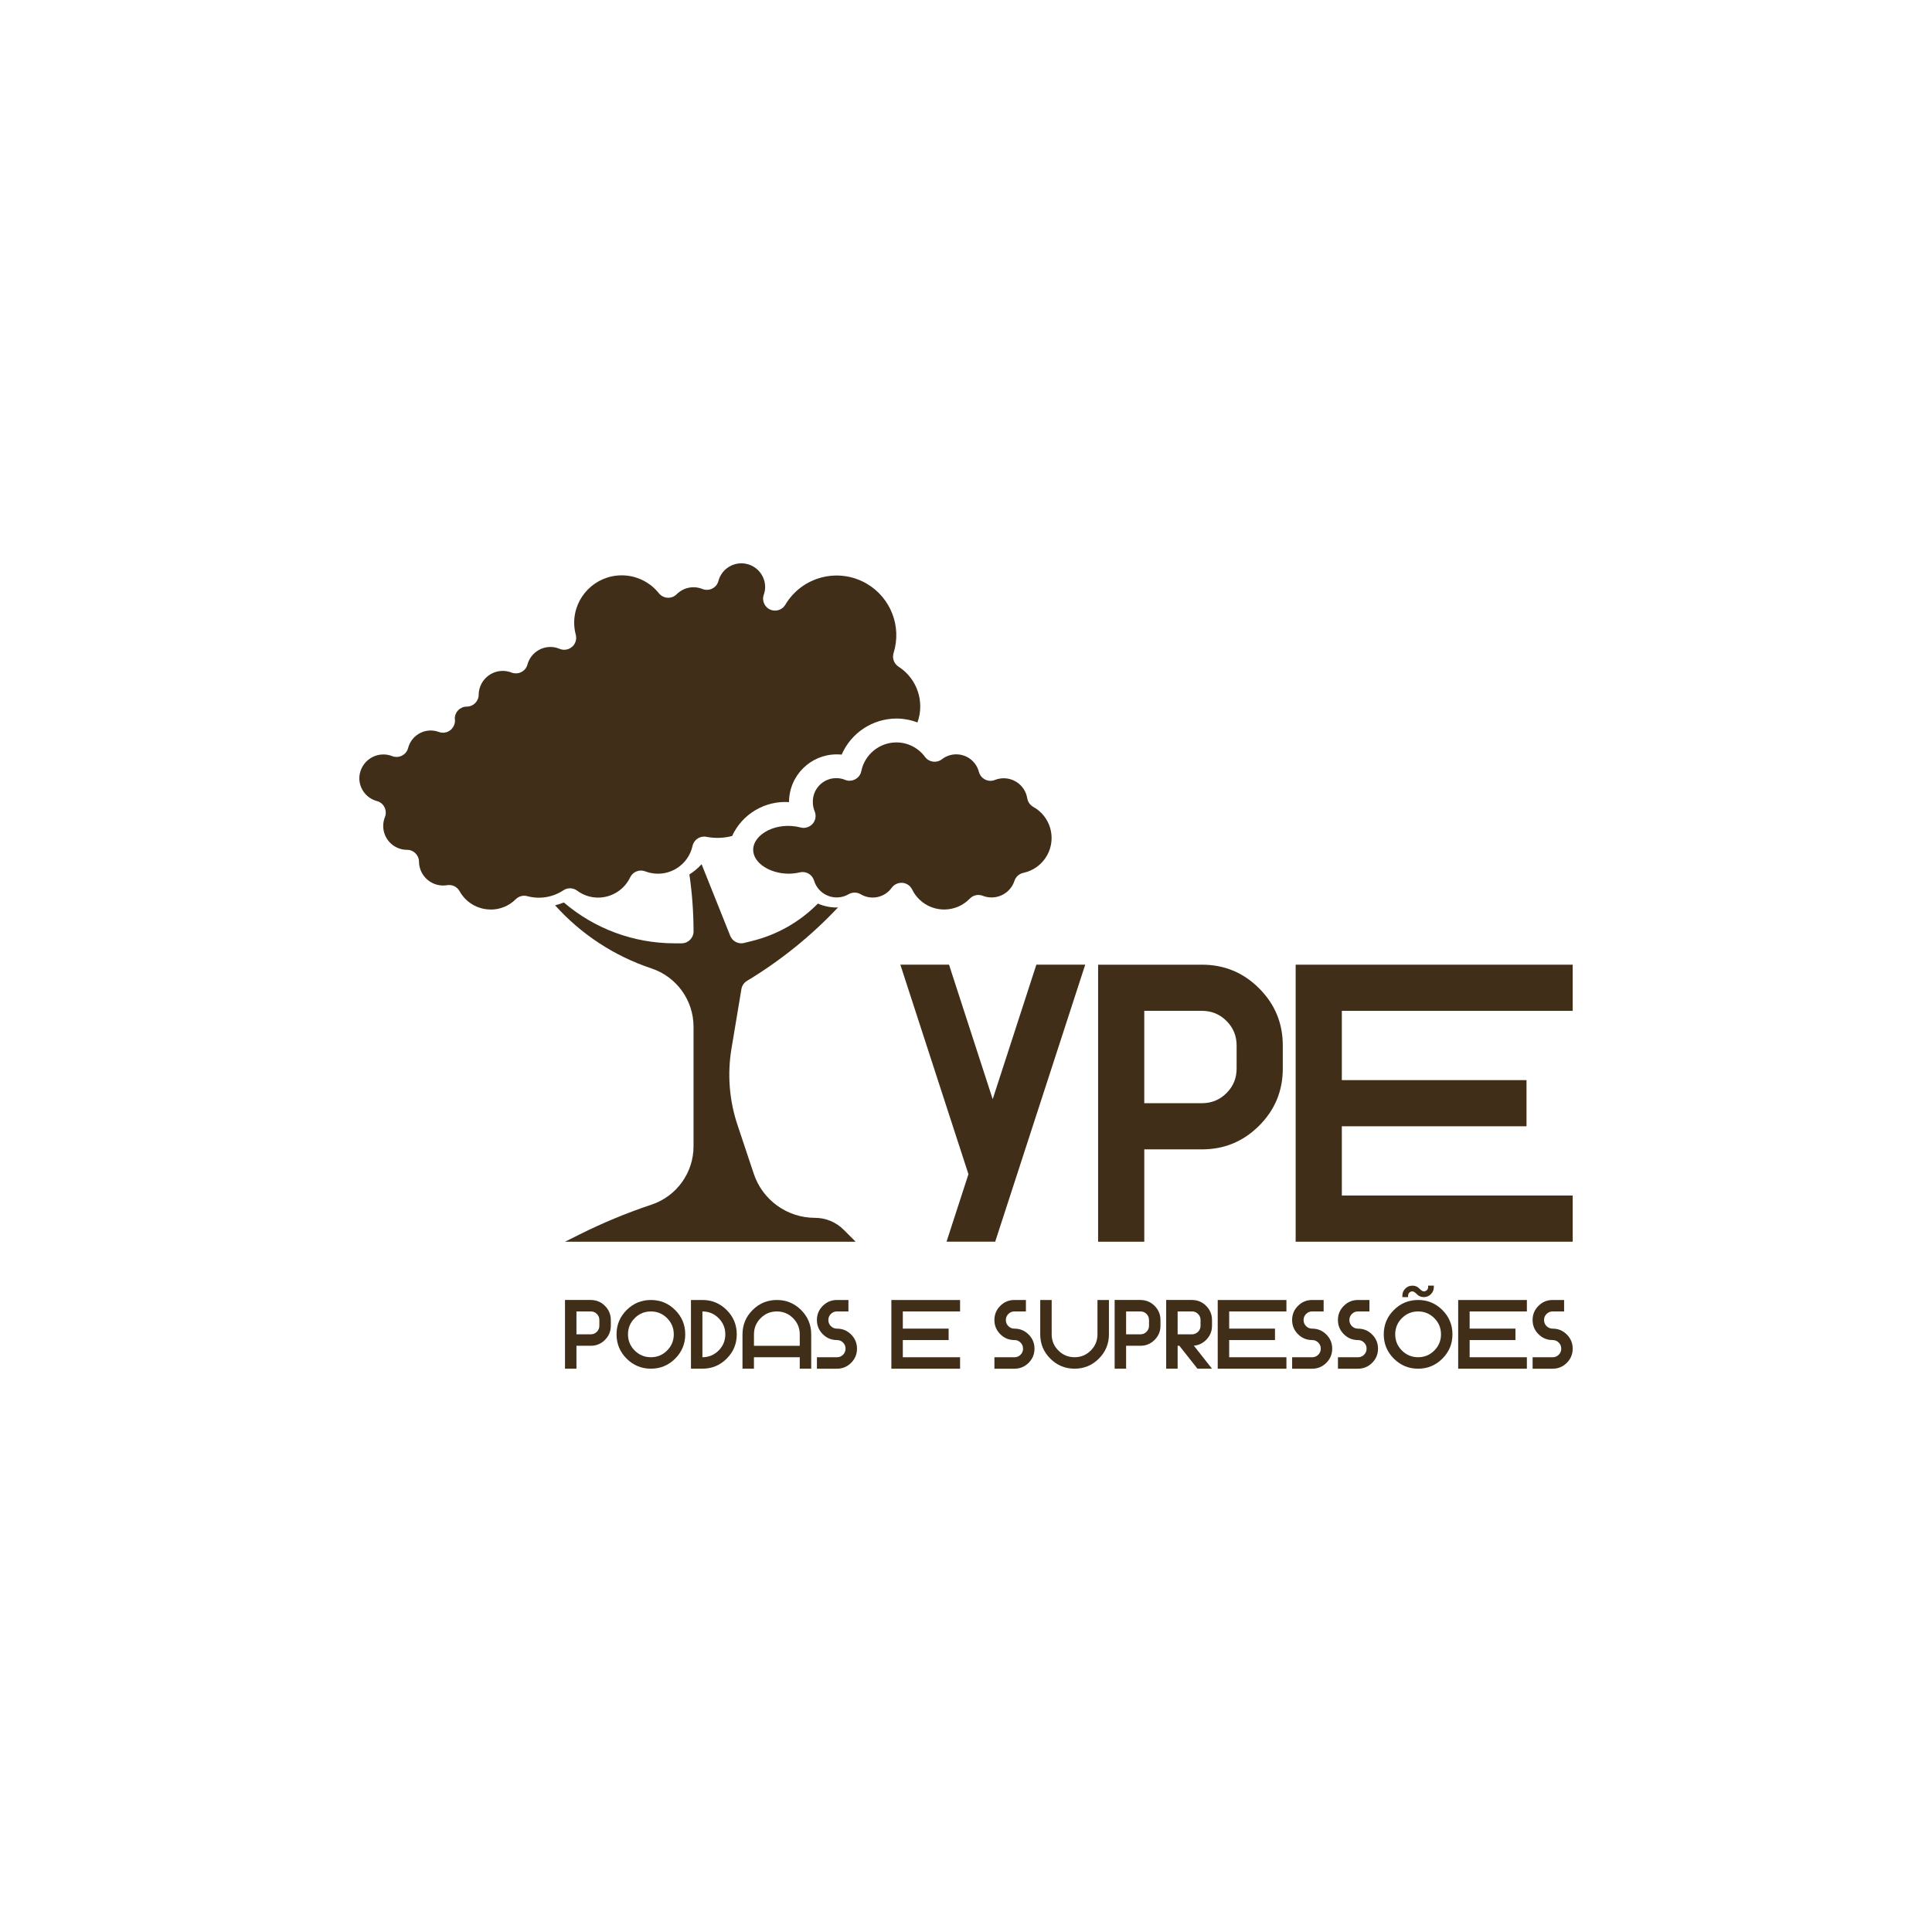 <?xml version="1.0" encoding="UTF-8"?><svg id="Camada_1" xmlns="http://www.w3.org/2000/svg" viewBox="0 0 1000 1000"><defs><style>.cls-1{fill:#402e19;stroke-width:0px;}</style></defs><path class="cls-1" d="m253.93,470.76c-6.68-.02-12.83-3.65-16.06-9.5-1.27-2.28-3.83-3.51-6.41-3.09-6.81,1.15-13.27-3.43-14.42-10.24-.11-.62-.16-1.25-.17-1.88,0-3.41-2.77-6.18-6.18-6.18-6.82,0-12.35-5.54-12.34-12.37,0-1.58.31-3.15.9-4.62,1.26-3.17-.28-6.76-3.45-8.02-.23-.09-.46-.17-.69-.23-5.37-1.42-9.11-6.27-9.12-11.82.09-6.88,5.73-12.38,12.61-12.3,1.5.02,2.98.31,4.38.85,3.17,1.26,6.76-.28,8.02-3.45.09-.23.17-.46.23-.69,1.65-6.48,8.24-10.39,14.72-8.73.42.11.83.23,1.23.39,2.08.76,4.41.35,6.09-1.09,1.7-1.44,2.52-3.67,2.14-5.87,0-3.41,2.77-6.18,6.18-6.18s6.18-2.77,6.18-6.18c.09-6.88,5.73-12.38,12.61-12.3,1.5.02,2.98.31,4.38.85,3.17,1.26,6.76-.28,8.02-3.45.09-.23.17-.46.23-.69,1.77-6.56,8.53-10.44,15.09-8.67.54.15,1.07.33,1.59.55,3.15,1.31,6.77-.19,8.07-3.34.5-1.22.61-2.56.29-3.84-.54-2.02-.83-4.09-.86-6.18-.05-13.59,10.92-24.64,24.51-24.69,7.54-.03,14.67,3.4,19.36,9.3,1.1,1.36,2.73,2.19,4.48,2.29,1.75.11,3.46-.55,4.7-1.8,3.5-3.52,8.77-4.59,13.36-2.71,3.17,1.26,6.76-.28,8.02-3.45.09-.23.17-.46.23-.69,1.73-6.57,8.46-10.49,15.03-8.75,5.43,1.43,9.2,6.37,9.16,11.98-.02,1.36-.28,2.71-.75,3.98-1.07,3.24.7,6.73,3.94,7.8,2.71.89,5.68-.19,7.18-2.61,8.64-14.71,27.57-19.62,42.28-10.98,12.38,7.28,18.12,22.13,13.83,35.84-.83,2.65.2,5.52,2.53,7.04,9.63,6.16,13.71,18.16,9.82,28.91-3.47-1.33-7.15-2.02-10.87-2.03-12.32.04-23.45,7.37-28.36,18.68-13.58-1.4-25.71,8.47-27.11,22.05-.09.84-.13,1.68-.13,2.52-12.51-.81-24.22,6.16-29.46,17.54-4.34,1.14-8.88,1.29-13.28.43-3.27-.66-6.47,1.42-7.2,4.68-2.16,9.89-11.93,16.15-21.82,13.99-.91-.2-1.81-.47-2.68-.8-3-1.15-6.39.19-7.78,3.09-3.05,6.41-9.52,10.5-16.62,10.5-3.91,0-7.71-1.26-10.84-3.6-2.06-1.53-4.84-1.63-7-.25-5.53,3.71-12.4,4.84-18.83,3.09-2.13-.57-4.39.04-5.94,1.61-3.45,3.44-8.12,5.36-12.99,5.34Z"/><path class="cls-1" d="m386.66,507.68c-1.55.93-2.61,2.5-2.91,4.28l-5.15,30.89c-2.19,13.16-1.13,26.66,3.09,39.31l8.44,25.33c4.53,13.65,17.3,22.86,31.68,22.86,5.58-.01,10.94,2.21,14.88,6.18l6.18,6.18h-150.41l7.65-3.82c11.98-5.98,24.37-11.11,37.07-15.35,13.02-4.33,21.81-16.52,21.79-30.25v-61.78c.03-13.74-8.77-25.95-21.81-30.27-19.17-6.37-36.35-17.62-49.85-32.65,1.54-.38,3.06-.87,4.54-1.46,15.95,13.64,36.25,21.13,57.24,21.13h3.71c3.41,0,6.18-2.77,6.18-6.18-.02-9.86-.73-19.7-2.15-29.46,2.33-1.47,4.45-3.26,6.31-5.3l14.83,37.07c.94,2.34,3.21,3.87,5.73,3.87.51,0,1.01-.06,1.5-.19l4.27-1.07c12.85-3.19,24.56-9.87,33.85-19.3,3.1,1.34,6.43,2.02,9.8,2.02.22,0,.44-.06.66-.07-13.89,14.76-29.73,27.55-47.09,38.02Z"/><path class="cls-1" d="m529.66,451.8c-2.16.46-3.92,2.05-4.59,4.16-2.16,6.54-9.21,10.09-15.74,7.93-.2-.07-.41-.14-.61-.22-2.32-.93-4.98-.37-6.73,1.43-7.05,7.34-18.71,7.58-26.06.53-1.57-1.51-2.87-3.29-3.82-5.25-.96-1.95-2.87-3.25-5.03-3.43h-.51c-1.99,0-3.85.95-5.02,2.56-3.67,5.12-10.65,6.58-16.06,3.36-1.94-1.14-4.34-1.14-6.28,0-5.86,3.39-13.35,1.38-16.74-4.48-.48-.83-.86-1.7-1.13-2.62-.93-3.11-4.1-4.97-7.26-4.26-1.87.45-3.78.69-5.71.72-10.04,0-18.53-5.66-18.53-12.36,0-8.03,12-14.83,24.59-11.56,3.3.85,6.67-1.14,7.52-4.45.33-1.3.24-2.67-.28-3.91-.63-1.52-.95-3.15-.95-4.79-.15-6.7,5.17-12.26,11.87-12.4,1.7-.04,3.39.28,4.95.94,3.19,1.22,6.76-.38,7.98-3.57.12-.32.22-.65.28-.98,1.77-8.64,9.35-14.85,18.16-14.88,5.86,0,11.37,2.79,14.83,7.52,2.04,2.74,5.91,3.31,8.64,1.27.02-.01.03-.02.05-.04,5.27-4.12,12.88-3.2,17.01,2.07,1.04,1.32,1.78,2.85,2.2,4.48.88,3.3,4.27,5.25,7.56,4.37.23-.06.47-.14.69-.23,6.34-2.53,13.53.56,16.05,6.9.33.84.58,1.71.72,2.6.3,1.87,1.44,3.49,3.09,4.41,8.91,4.93,12.13,16.15,7.2,25.06-2.59,4.68-7.08,8-12.32,9.11h-.04Z"/><path class="cls-1" d="m513.82,568.92l22.6-69.61h25.29l-46.6,143.39h-25.19l11.35-34.95-11.95-36.74-23.3-71.7h25.19l22.6,69.61Z"/><polygon class="cls-1" points="814.02 499.32 814.02 523.22 694.53 523.22 694.53 559.07 790.12 559.07 790.12 582.96 694.53 582.96 694.53 618.81 814.02 618.81 814.02 642.71 670.63 642.71 670.63 499.32 814.02 499.32"/><path class="cls-1" d="m622.15,499.32c11.55,0,21.41,4.08,29.57,12.25,8.17,8.17,12.25,18.02,12.25,29.57v11.95c0,11.55-4.08,21.41-12.25,29.57-8.17,8.17-18.02,12.25-29.57,12.25h-29.87v47.8h-23.9v-143.39h53.77Zm17.92,41.82c0-4.98-1.74-9.21-5.23-12.7s-7.72-5.23-12.7-5.23h-29.87v47.8h29.87c4.98,0,9.21-1.74,12.7-5.23s5.23-7.72,5.23-12.7v-11.95Z"/><path class="cls-1" d="m305.78,672.87c2.87,0,5.31,1.01,7.34,3.04,2.02,2.02,3.04,4.47,3.04,7.33v2.96c0,2.86-1.01,5.31-3.04,7.33-2.03,2.03-4.47,3.04-7.34,3.04h-7.41v11.85h-5.93v-35.56h13.34Zm4.45,10.37c0-1.24-.43-2.28-1.3-3.15s-1.91-1.3-3.15-1.3h-7.41v11.85h7.41c1.23,0,2.28-.43,3.15-1.3s1.3-1.91,1.3-3.15v-2.96Z"/><path class="cls-1" d="m336.9,708.43c-4.91,0-9.1-1.74-12.57-5.21-3.47-3.47-5.21-7.66-5.21-12.57s1.74-9.1,5.21-12.57c3.47-3.47,7.66-5.21,12.57-5.21s9.1,1.74,12.57,5.21c3.47,3.47,5.21,7.66,5.21,12.57s-1.74,9.1-5.21,12.57c-3.47,3.47-7.66,5.21-12.57,5.21Zm0-5.93c3.28,0,6.07-1.16,8.38-3.47,2.31-2.31,3.47-5.11,3.47-8.38s-1.16-6.07-3.47-8.38c-2.31-2.31-5.11-3.47-8.38-3.47s-6.07,1.16-8.38,3.47c-2.31,2.31-3.47,5.11-3.47,8.38s1.16,6.07,3.47,8.38c2.31,2.31,5.11,3.47,8.38,3.47Z"/><path class="cls-1" d="m363.57,672.87c4.91,0,9.1,1.74,12.57,5.21,3.47,3.47,5.21,7.66,5.21,12.57s-1.74,9.1-5.21,12.57c-3.47,3.47-7.66,5.21-12.57,5.21h-5.93v-35.56h5.93Zm0,29.63c3.28,0,6.07-1.16,8.38-3.47,2.31-2.31,3.47-5.11,3.47-8.38s-1.16-6.07-3.47-8.38c-2.31-2.31-5.11-3.47-8.38-3.47v23.71Z"/><path class="cls-1" d="m384.32,690.65c0-4.91,1.74-9.1,5.21-12.57,3.47-3.47,7.66-5.21,12.57-5.21s9.1,1.74,12.57,5.21c3.47,3.47,5.21,7.66,5.21,12.57v17.78h-5.93v-5.93h-23.71v5.93h-5.93v-17.78Zm29.63,5.93v-5.93c0-3.28-1.16-6.07-3.47-8.38-2.31-2.31-5.11-3.47-8.38-3.47s-6.07,1.16-8.38,3.47c-2.31,2.31-3.47,5.11-3.47,8.38v5.93h23.71Z"/><path class="cls-1" d="m433.21,672.87h5.93v5.93h-5.93c-1.23,0-2.28.43-3.15,1.3-.87.86-1.3,1.91-1.3,3.15s.43,2.28,1.3,3.15c.86.86,1.91,1.3,3.15,1.3,2.86,0,5.31,1.01,7.33,3.04,2.03,2.02,3.04,4.47,3.04,7.33s-1.01,5.31-3.04,7.33c-2.02,2.02-4.47,3.04-7.33,3.04h-10.37v-5.93h10.37c1.23,0,2.28-.43,3.15-1.3s1.3-1.91,1.3-3.15-.43-2.28-1.3-3.15-1.91-1.3-3.15-1.3c-2.87,0-5.31-1.01-7.34-3.04-2.03-2.03-3.04-4.47-3.04-7.33s1.01-5.31,3.04-7.33c2.03-2.03,4.47-3.04,7.34-3.04Z"/><path class="cls-1" d="m496.93,672.87v5.93h-29.63v8.89h23.71v5.93h-23.71v8.89h29.63v5.93h-35.56v-35.56h35.56Z"/><path class="cls-1" d="m525.08,672.87h5.93v5.93h-5.93c-1.23,0-2.28.43-3.15,1.3-.87.86-1.3,1.91-1.3,3.15s.43,2.28,1.3,3.15c.86.86,1.91,1.3,3.15,1.3,2.86,0,5.31,1.01,7.33,3.04,2.03,2.02,3.04,4.47,3.04,7.33s-1.01,5.31-3.04,7.33c-2.02,2.02-4.47,3.04-7.33,3.04h-10.37v-5.93h10.37c1.23,0,2.28-.43,3.15-1.3s1.3-1.91,1.3-3.15-.43-2.28-1.3-3.15-1.91-1.3-3.15-1.3c-2.87,0-5.31-1.01-7.34-3.04-2.03-2.03-3.04-4.47-3.04-7.33s1.01-5.31,3.04-7.33c2.03-2.03,4.47-3.04,7.34-3.04Z"/><path class="cls-1" d="m538.42,690.65v-17.78h5.93v17.78c0,3.28,1.16,6.07,3.47,8.38,2.31,2.31,5.11,3.47,8.38,3.47s6.07-1.16,8.38-3.47c2.31-2.31,3.47-5.11,3.47-8.38v-17.78h5.93v17.78c0,4.91-1.74,9.1-5.21,12.57-3.47,3.47-7.66,5.21-12.57,5.21s-9.1-1.74-12.57-5.21c-3.47-3.47-5.21-7.66-5.21-12.57Z"/><path class="cls-1" d="m590.28,672.87c2.87,0,5.31,1.01,7.34,3.04,2.02,2.02,3.04,4.47,3.04,7.33v2.96c0,2.86-1.01,5.31-3.04,7.33-2.03,2.03-4.47,3.04-7.34,3.04h-7.41v11.85h-5.93v-35.56h13.34Zm4.45,10.37c0-1.24-.43-2.28-1.3-3.15s-1.91-1.3-3.15-1.3h-7.41v11.85h7.41c1.23,0,2.28-.43,3.15-1.3s1.3-1.91,1.3-3.15v-2.96Z"/><path class="cls-1" d="m616.95,672.87c2.87,0,5.31,1.01,7.34,3.04,2.02,2.02,3.04,4.47,3.04,7.33v2.96c0,2.86-1.01,5.31-3.04,7.33-1.79,1.79-3.91,2.79-6.35,2.99l9.38,11.9h-7.53l-9.36-11.85h-.89v11.85h-5.93v-35.56h13.34Zm4.45,10.37c0-1.24-.43-2.28-1.3-3.15s-1.91-1.3-3.15-1.3h-7.41v11.85h7.41c1.23,0,2.28-.43,3.15-1.3s1.3-1.91,1.3-3.15v-2.96Z"/><path class="cls-1" d="m665.85,672.87v5.93h-29.63v8.89h23.71v5.93h-23.71v8.89h29.63v5.93h-35.56v-35.56h35.56Z"/><path class="cls-1" d="m679.18,672.87h5.93v5.93h-5.93c-1.23,0-2.28.43-3.15,1.3-.87.86-1.3,1.91-1.3,3.15s.43,2.28,1.3,3.15c.86.86,1.91,1.3,3.15,1.3,2.86,0,5.31,1.01,7.33,3.04,2.03,2.02,3.04,4.47,3.04,7.33s-1.01,5.31-3.04,7.33c-2.02,2.02-4.47,3.04-7.33,3.04h-10.37v-5.93h10.37c1.23,0,2.28-.43,3.15-1.3s1.3-1.91,1.3-3.15-.43-2.28-1.3-3.15-1.91-1.3-3.15-1.3c-2.87,0-5.31-1.01-7.34-3.04-2.03-2.03-3.04-4.47-3.04-7.33s1.01-5.31,3.04-7.33c2.03-2.03,4.47-3.04,7.34-3.04Z"/><path class="cls-1" d="m702.89,672.87h5.93v5.93h-5.93c-1.23,0-2.28.43-3.15,1.3-.87.86-1.3,1.91-1.3,3.15s.43,2.28,1.3,3.15c.86.86,1.91,1.3,3.15,1.3,2.86,0,5.31,1.01,7.33,3.04,2.03,2.02,3.04,4.47,3.04,7.33s-1.01,5.31-3.04,7.33c-2.02,2.02-4.47,3.04-7.33,3.04h-10.37v-5.93h10.37c1.23,0,2.28-.43,3.15-1.3s1.3-1.91,1.3-3.15-.43-2.28-1.3-3.15-1.91-1.3-3.15-1.3c-2.87,0-5.31-1.01-7.34-3.04-2.03-2.03-3.04-4.47-3.04-7.33s1.01-5.31,3.04-7.33c2.03-2.03,4.47-3.04,7.34-3.04Z"/><path class="cls-1" d="m734.01,708.43c-4.91,0-9.1-1.74-12.57-5.21-3.47-3.47-5.21-7.66-5.21-12.57s1.74-9.1,5.21-12.57c3.47-3.47,7.66-5.21,12.57-5.21s9.1,1.74,12.57,5.21c3.47,3.47,5.21,7.66,5.21,12.57s-1.74,9.1-5.21,12.57c-3.47,3.47-7.66,5.21-12.57,5.21Zm0-5.93c3.28,0,6.07-1.16,8.38-3.47,2.31-2.31,3.47-5.11,3.47-8.38s-1.16-6.07-3.47-8.38c-2.31-2.31-5.11-3.47-8.38-3.47s-6.07,1.16-8.38,3.47c-2.31,2.31-3.47,5.11-3.47,8.38s1.16,6.07,3.47,8.38c2.31,2.31,5.11,3.47,8.38,3.47Zm-5.19-31.86v.74h-2.96v-.74c0-1.43.51-2.65,1.52-3.67s2.24-1.52,3.67-1.52,2.62.49,3.58,1.48c.96.99,1.74,1.48,2.35,1.48s1.15-.22,1.58-.65c.43-.44.64-.96.64-1.57v-.74h2.96v.74c0,1.43-.51,2.65-1.52,3.67-1.01,1.01-2.24,1.52-3.67,1.52s-2.62-.49-3.57-1.48-1.73-1.48-2.36-1.48-1.13.21-1.57.64c-.44.43-.65.96-.65,1.58Z"/><path class="cls-1" d="m790.31,672.87v5.93h-29.63v8.89h23.71v5.93h-23.71v8.89h29.63v5.93h-35.56v-35.56h35.56Z"/><path class="cls-1" d="m803.65,672.87h5.93v5.93h-5.93c-1.23,0-2.28.43-3.15,1.3-.87.86-1.3,1.91-1.3,3.15s.43,2.28,1.3,3.15c.86.86,1.91,1.3,3.15,1.3,2.86,0,5.31,1.01,7.33,3.04,2.03,2.02,3.04,4.47,3.04,7.33s-1.01,5.31-3.04,7.33c-2.02,2.02-4.47,3.04-7.33,3.04h-10.37v-5.93h10.37c1.23,0,2.28-.43,3.15-1.3s1.3-1.91,1.3-3.15-.43-2.28-1.3-3.15-1.91-1.3-3.15-1.3c-2.87,0-5.31-1.01-7.34-3.04-2.03-2.03-3.04-4.47-3.04-7.33s1.01-5.31,3.04-7.33c2.03-2.03,4.47-3.04,7.34-3.04Z"/></svg>